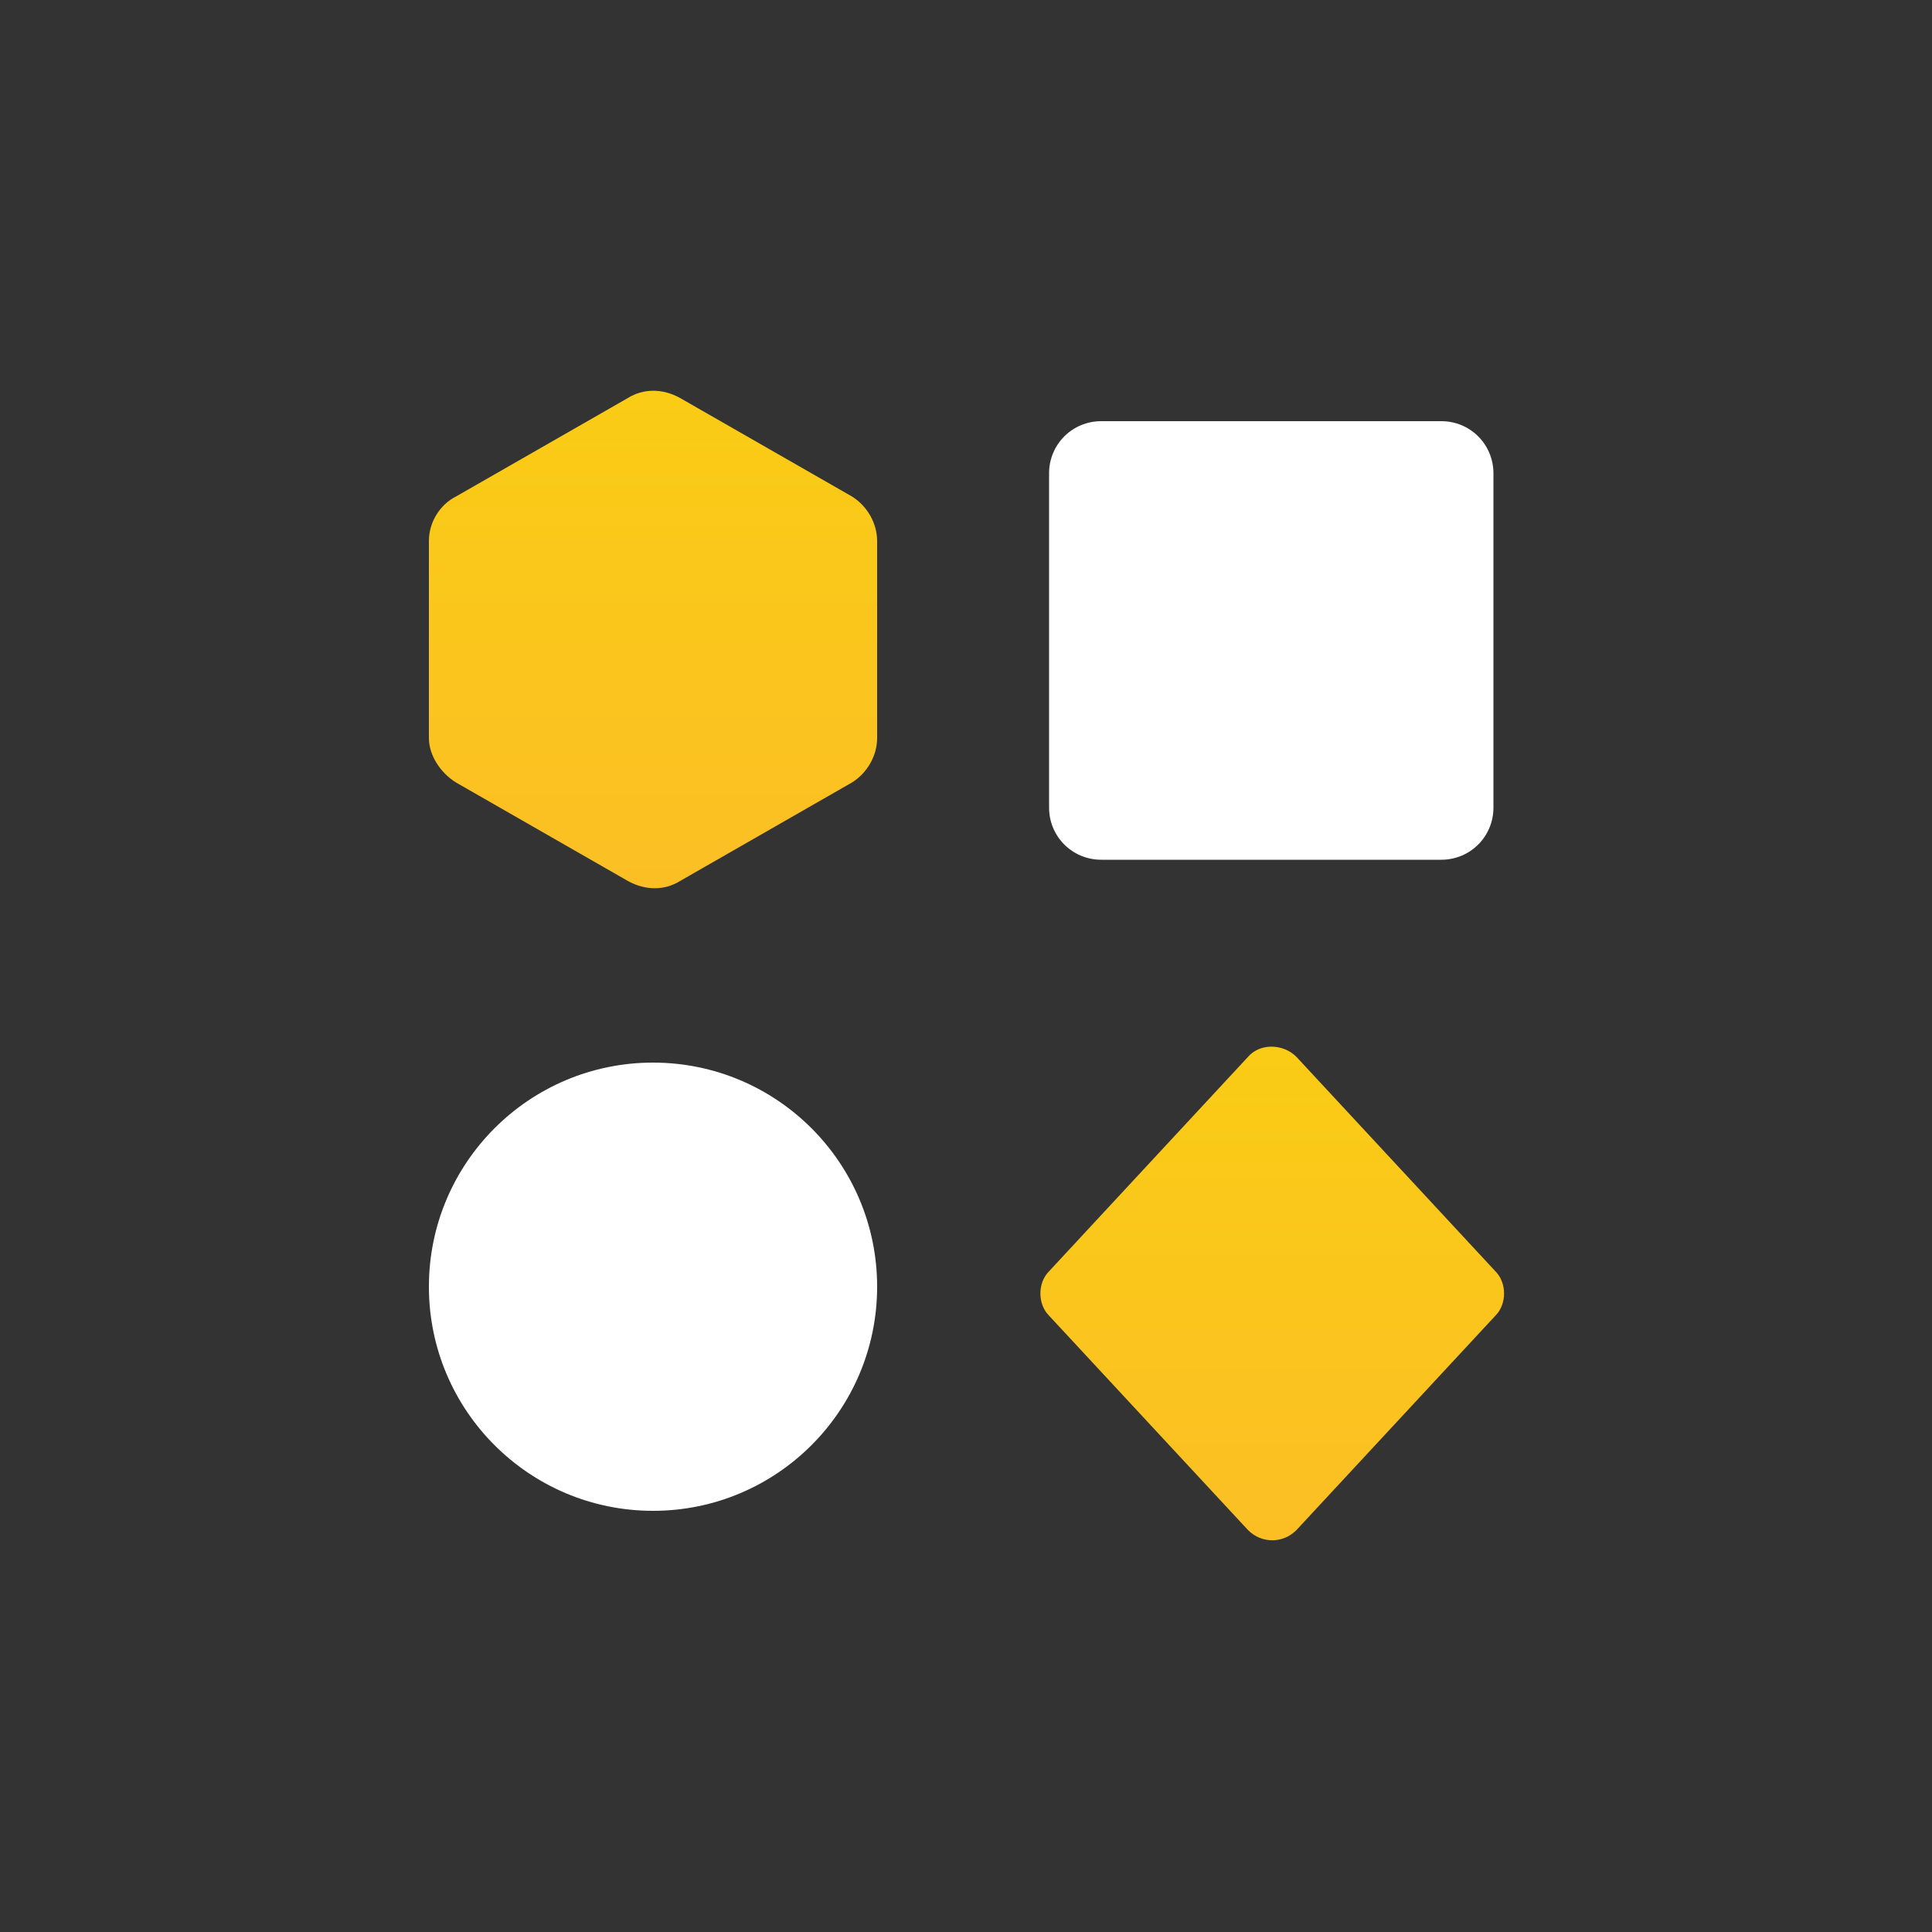 <svg width="32" height="32" viewBox="0 0 32 32" fill="none" xmlns="http://www.w3.org/2000/svg">
<rect x="0" y="0" width="32" height="32" fill="#333333" stroke="none"/>
<path d="M18.24 14.24C17.76 14.24 17.376 13.856 17.376 13.376V7.84C17.376 7.36 17.76 6.976 18.24 6.976H23.872C24.352 6.976 24.736 7.36 24.736 7.84V13.376C24.736 13.856 24.352 14.24 23.872 14.24H18.24Z" fill="white"/>
<path d="M20.672 17.504L17.376 21.056C17.184 21.248 17.184 21.6 17.376 21.792L20.672 25.344C20.896 25.568 21.248 25.568 21.472 25.344L24.768 21.792C24.96 21.6 24.96 21.248 24.768 21.056L21.472 17.504C21.248 17.28 20.864 17.28 20.672 17.504Z" fill="url(#paint0_linear_176_56)"/>
<path d="M10.816 25.024C12.866 25.024 14.528 23.362 14.528 21.312C14.528 19.262 12.866 17.6 10.816 17.6C8.766 17.6 7.104 19.262 7.104 21.312C7.104 23.362 8.766 25.024 10.816 25.024Z" fill="white"/>
<path d="M7.552 8.224L10.4 6.592C10.656 6.432 10.976 6.432 11.264 6.592L14.112 8.224C14.368 8.384 14.528 8.672 14.528 8.96V12.224C14.528 12.512 14.368 12.8 14.112 12.96L11.264 14.592C11.008 14.752 10.688 14.752 10.4 14.592L7.552 12.96C7.296 12.8 7.104 12.512 7.104 12.224V8.96C7.104 8.64 7.296 8.352 7.552 8.224Z" fill="url(#paint1_linear_176_56)"/>
<defs>
<linearGradient id="paint0_linear_176_56" x1="21.072" y1="17.336" x2="21.072" y2="25.512" gradientUnits="userSpaceOnUse">
<stop stop-color="#FACC15"/>
<stop offset="1" stop-color="#FBBF24"/>
</linearGradient>
<linearGradient id="paint1_linear_176_56" x1="10.816" y1="6.472" x2="10.816" y2="14.712" gradientUnits="userSpaceOnUse">
<stop stop-color="#FACC15"/>
<stop offset="1" stop-color="#FBBF24"/>
</linearGradient>
</defs>
</svg>

